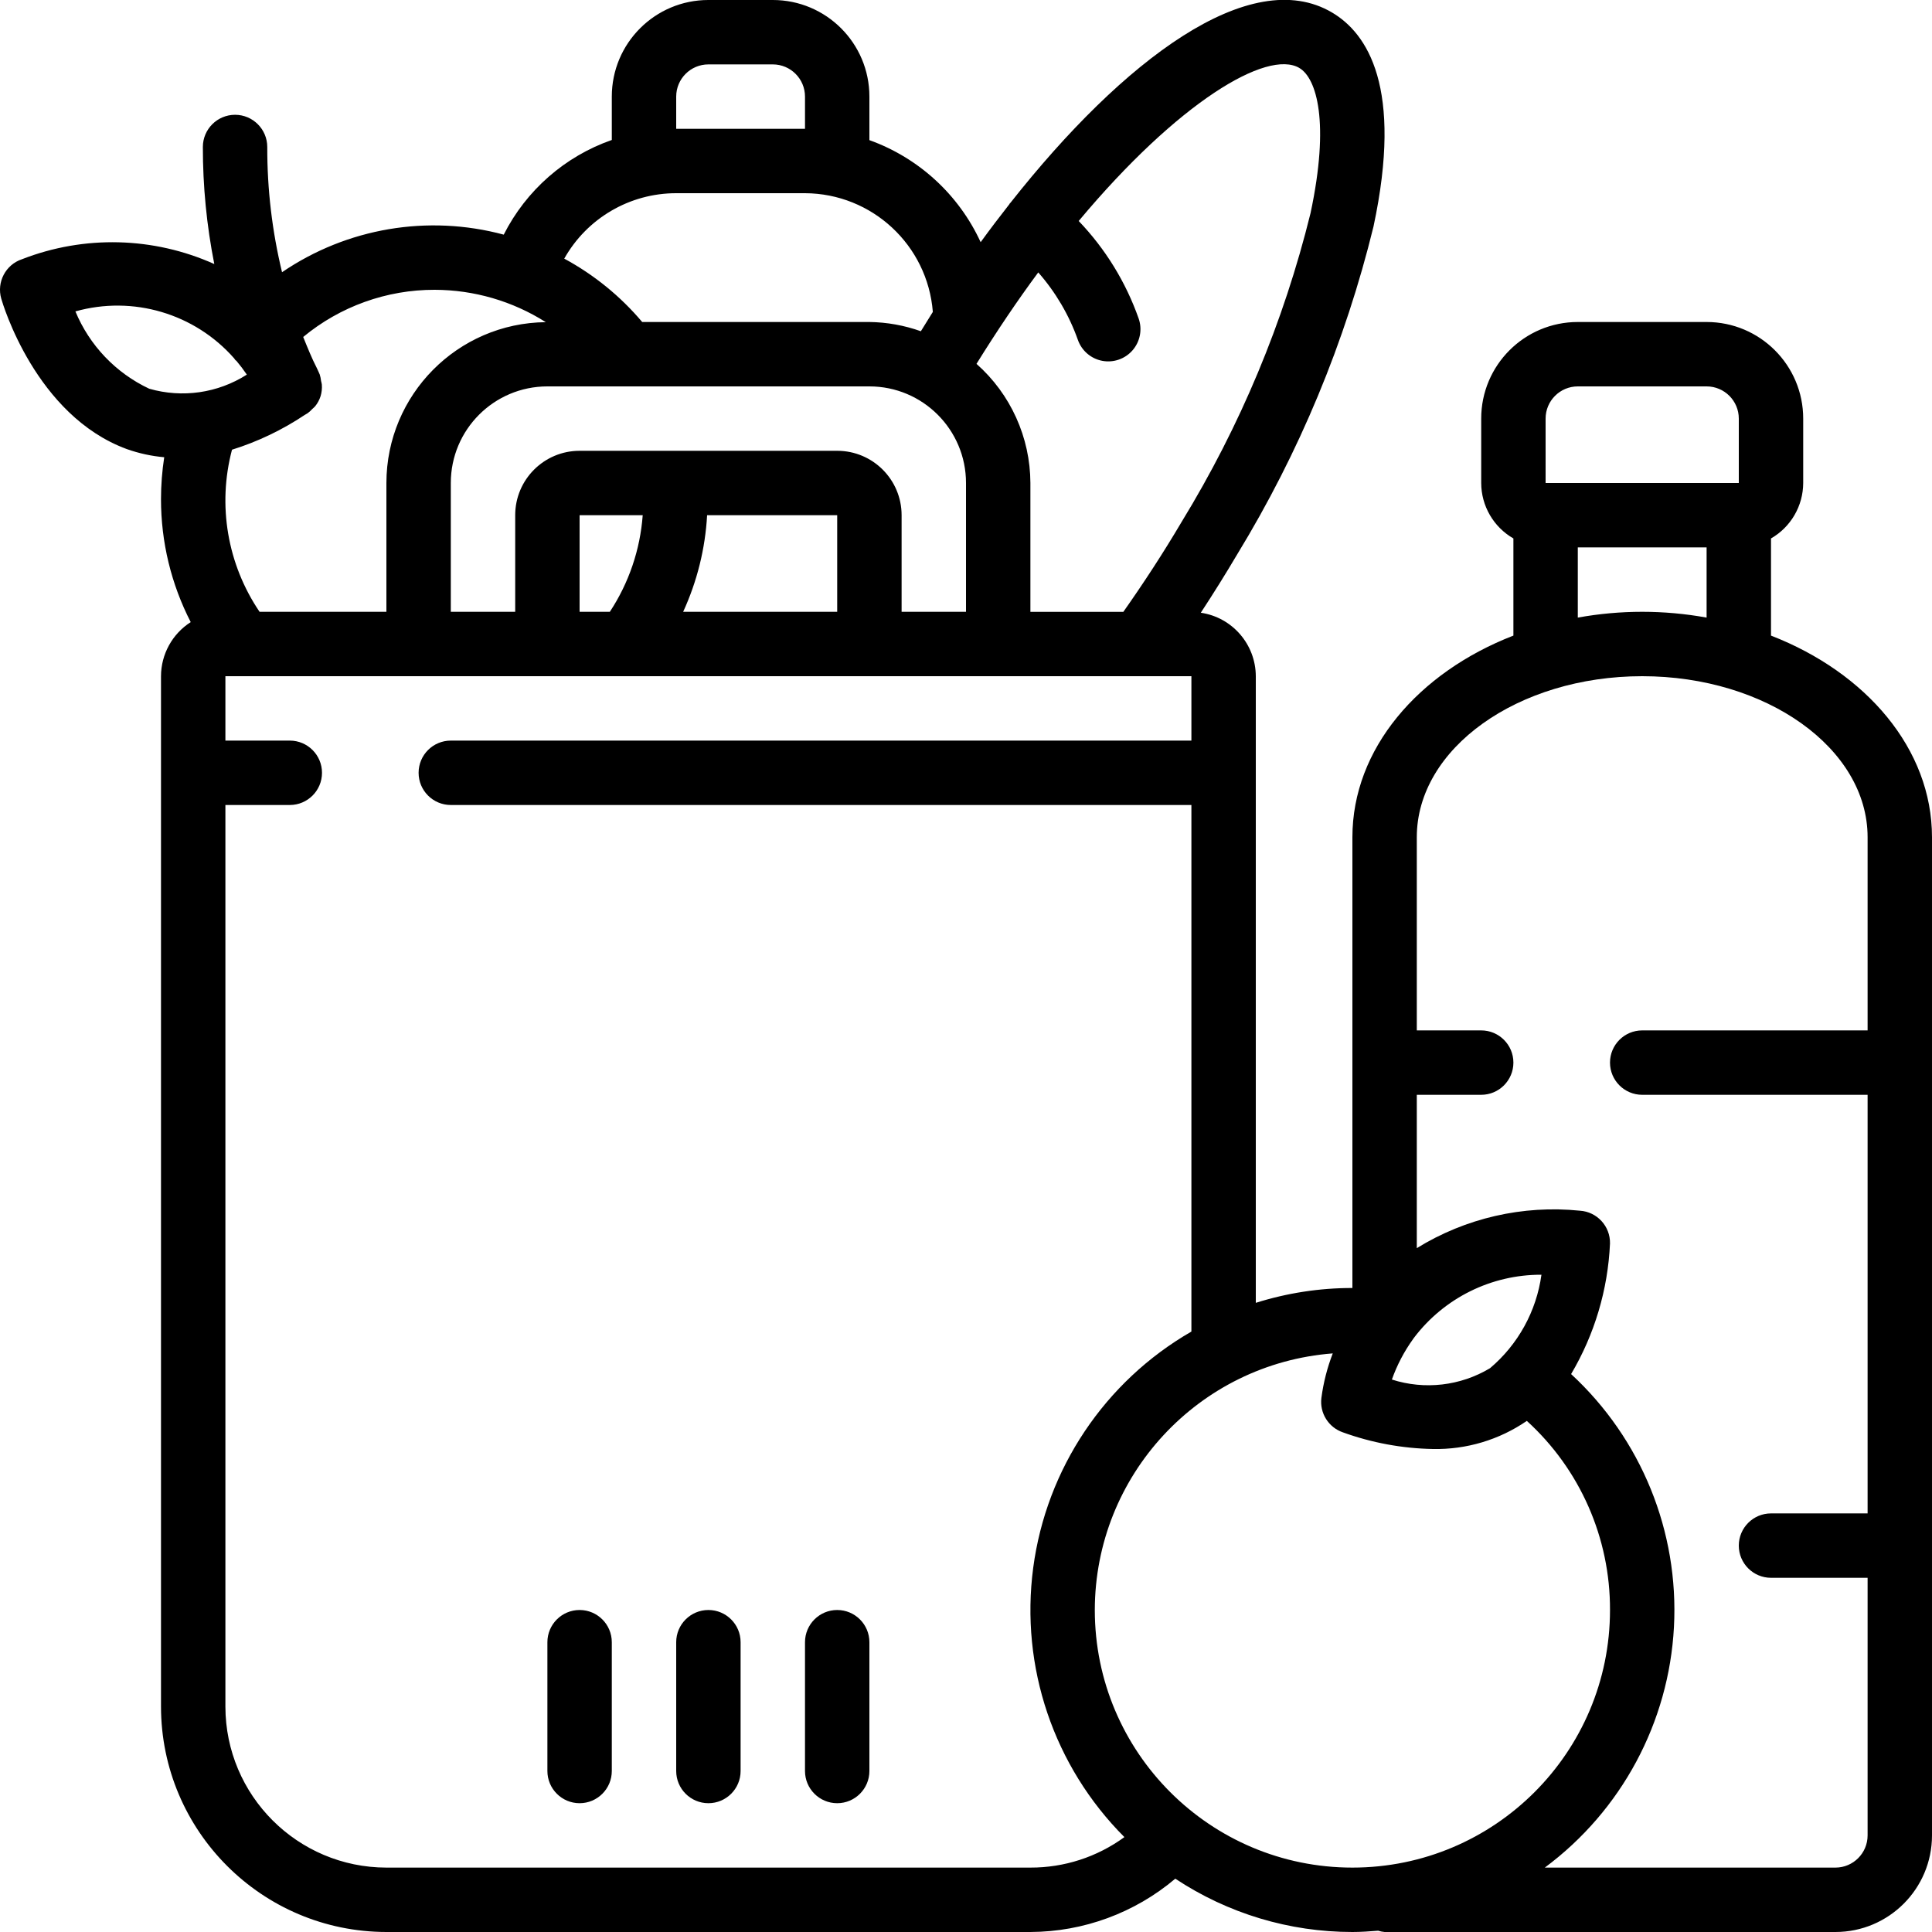<svg height="512"  viewBox="0 0 60 60" width="512" xmlns="http://www.w3.org/2000/svg"><g id="Page-1" fill="none" fill-rule="evenodd"><g id="002---Shopping" fill="rgb(0,0,0)" fill-rule="nonzero" transform="translate(0 -1)"><path  fill="#0000" id="Shape" d="m22 51c-.552 0-1 .448-1 1v4c0 .552.448 1 1 1s1-.448 1-1v-4c0-.552-.448-1-1-1z"/><path  fill="#0000" id="Shape" d="m26 51c-.552 0-1 .448-1 1v4c0 .552.448 1 1 1s1-.448 1-1v-4c0-.552-.448-1-1-1z"/><path  fill="#0000" id="Shape" d="m18 51c-.552 0-1 .448-1 1v4c0 .552.448 1 1 1s1-.448 1-1v-4c0-.552-.448-1-1-1z"/><path  fill="#0000" id="Shape" d="m55 20.739v-3.017c.617-.354.998-1.011 1-1.722v-2c0-1.657-1.343-3-3-3h-4c-1.657 0-3 1.343-3 3v2c.002.711.383 1.368 1 1.722v3.017c-2.958 1.148-5 3.52-5 6.261v14c-1.018-.001-2.029.155-3 .461v-19.461c-.004-.989-.73-1.827-1.708-1.971.386-.588.763-1.192 1.13-1.812 1.926-3.156 3.354-6.59 4.233-10.181.924-4.325-.191-6-1.288-6.648-2.533-1.494-6.475 1.456-9.988 5.912-.005.006-.012.008-.017.014s-.008.019-.015.028c-.301.383-.599.776-.892 1.179-.679-1.477-1.925-2.619-3.455-3.169v-1.352c0-1.657-1.343-3-3-3h-2c-1.657 0-3 1.343-3 3v1.347c-1.457.509-2.659 1.563-3.356 2.94-2.355-.633-4.87-.207-6.885 1.167-.308-1.273-.462-2.579-.459-3.889 0-.552-.448-1-1-1s-1 .448-1 1c-.001 1.22.118 2.438.355 3.635-1.89-.848-4.041-.902-5.971-.15-.509.169-.793.71-.645 1.225.042.147 1.066 3.631 3.9 4.672.375.133.765.218 1.161.253-.066.43-.1.865-.1 1.3-.001 1.329.315 2.638.923 3.82-.573.366-.921.999-.923 1.68v32c.004 3.864 3.136 6.996 7 7h20c1.648-.006 3.241-.592 4.5-1.656 1.63 1.081 3.544 1.657 5.5 1.656.27 0 .535-.019.8-.04.065.021.132.034.2.04h14c1.657 0 3-1.343 3-3v-31c0-2.741-2.042-5.113-5-6.261zm-7-6.739c0-.552.448-1 1-1h4c.552 0 1 .448 1 1v2h-6zm1 4h4v2.18c-1.323-.24-2.677-.24-4 0zm-2.725 25.49c-.918.551-2.029.68-3.049.353.159-.448.381-.872.659-1.258.009-.015.021-.026.029-.041.939-1.237 2.404-1.962 3.957-1.956-.155 1.131-.724 2.165-1.596 2.902zm-5.922-40.378c.537.316.949 1.685.347 4.507-.834 3.381-2.183 6.613-4 9.583-.578.979-1.189 1.912-1.814 2.8h-2.886v-4.002c-.005-1.416-.614-2.762-1.674-3.7.637-1.027 1.28-1.979 1.918-2.84.539.613.957 1.324 1.23 2.094.118.337.407.586.758.652s.711-.06.944-.331.304-.646.186-.983c-.398-1.131-1.033-2.163-1.862-3.029 3.086-3.692 5.852-5.341 6.853-4.752zm-22.353 16.888v-3h1.96c-.079 1.071-.43 2.104-1.021 3zm3.96-3h4.04v3h-4.784c.434-.945.686-1.962.744-3zm4.04-2h-8c-1.105 0-2 .895-2 2v3h-2v-4c0-1.657 1.343-3 3-3h10c1.657 0 3 1.343 3 3v4h-2v-3c0-1.105-.895-2-2-2zm-5-11c0-.552.448-1 1-1h2c.552 0 1 .448 1 1v1h-4zm0 3h4c2.081.009 3.807 1.612 3.97 3.687-.126.2-.248.4-.372.6-.513-.183-1.053-.28-1.598-.287h-7.056c-.677-.802-1.498-1.469-2.421-1.968.707-1.256 2.036-2.033 3.477-2.032zm-7.5 3c1.222.003 2.418.351 3.45 1.005-2.74.027-4.947 2.255-4.95 4.995v4h-3.939c-1-1.475-1.312-3.311-.856-5.034.801-.25 1.561-.614 2.259-1.08.03-.019.058-.032.088-.052.054-.039.103-.084.148-.134.031-.026.06-.054.088-.084.075-.093.132-.199.168-.313.035-.116.048-.237.039-.358-.005-.038-.014-.077-.024-.114-.007-.068-.021-.135-.041-.2-.025-.062-.058-.128-.087-.193-.159-.308-.292-.641-.427-.973 1.149-.95 2.593-1.468 4.084-1.465zm-11.158.671c1.786-.502 3.702.064 4.928 1.456.018.018.025.042.044.06s.016.007.023.013c.117.139.227.284.329.434-.901.575-2.005.734-3.032.438-1.036-.487-1.853-1.343-2.292-2.401zm9.658 48.329c-2.76-.003-4.997-2.24-5-5v-28h2c.552 0 1-.448 1-1s-.448-1-1-1h-2v-2h30v2h-23c-.552 0-1 .448-1 1s.448 1 1 1h23v16.353c-2.689 1.549-4.505 4.26-4.913 7.337s.639 6.168 2.832 8.363c-.847.619-1.87.95-2.919.947zm22-8c.007-4.178 3.225-7.648 7.39-7.969-.172.446-.291.91-.353 1.384-.058.469.221.915.668 1.068.897.325 1.841.499 2.795.517 1.04.021 2.06-.284 2.917-.873 1.653 1.504 2.591 3.638 2.583 5.873 0 4.418-3.582 8-8 8s-8-3.582-8-8zm24-18h-7c-.552 0-1 .448-1 1s.448 1 1 1h7v13h-3c-.552 0-1 .448-1 1s.448 1 1 1h3v8c0 .552-.448 1-1 1h-9.025c2.383-1.769 3.853-4.508 4.011-7.471s-1.013-5.843-3.194-7.856c.729-1.232 1.144-2.625 1.208-4.056.011-.535-.402-.984-.936-1.018-1.77-.18-3.55.229-5.064 1.163v-4.762h2c.552 0 1-.448 1-1s-.448-1-1-1h-2v-6c0-2.757 3.14-5 7-5s7 2.243 7 5z"/></g></g></svg>